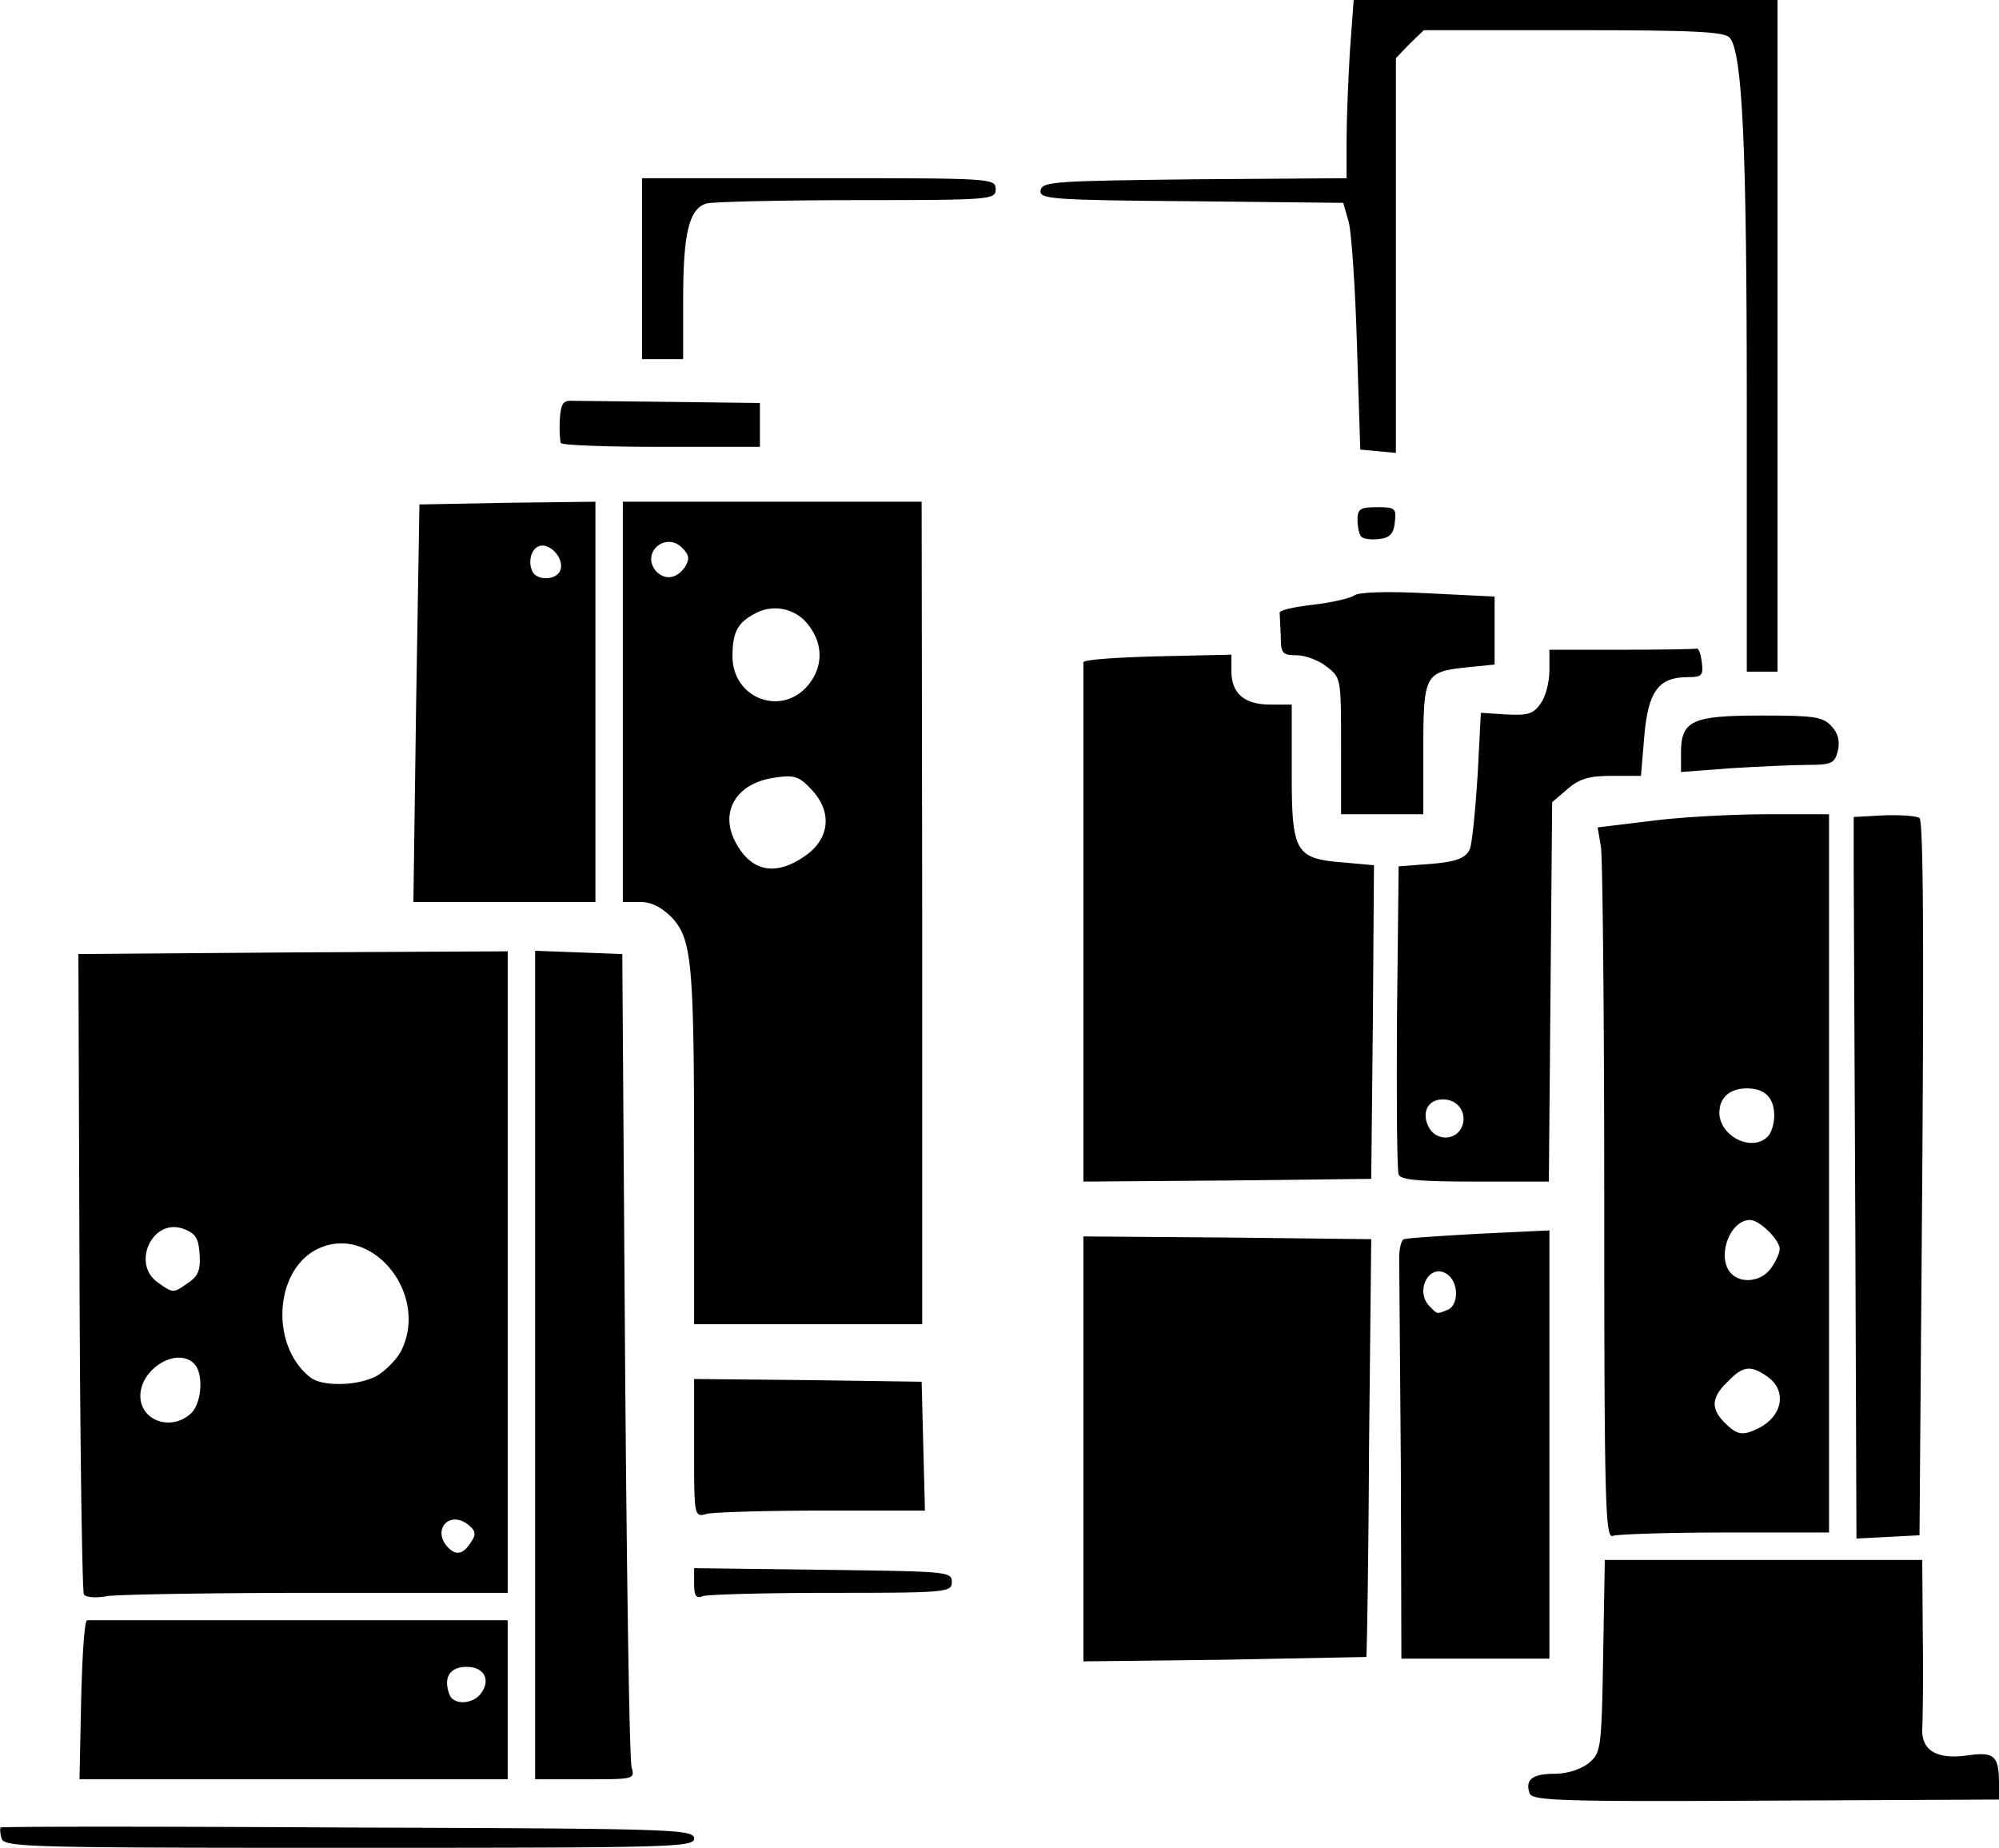 <svg xmlns="http://www.w3.org/2000/svg" id="root" viewBox="1014 685 3646 3370">
  <path
    d="M2990 2370v-477c0-5 61-9 135-11l135-3v30c0 41 24 61 71 61h39v123c0 147 6 158 95 165l55 5-2 286-3 286-262 3-263 2zm-710 436c0-365-4-407-40-447-20-20-38-29-59-29h-31v-730h545l1 750v750h-416zm201-559c46-31 52-80 14-121-23-25-32-28-66-23-71 9-103 61-74 117 28 54 72 64 126 27zm9-315c25-32 25-72 0-105a76 76 0 0 0-99-23c-32 17-41 34-41 79 1 78 93 110 140 49zm-226-214c8-14 7-21-6-34-30-30-75 9-48 42 16 18 39 15 54-8zm16 1608v-126l208 2 207 3 3 118 3 117h-188c-103 0-198 3-210 6-23 6-23 6-23-120zm2118-391-3-657v-103l55-3c30-1 60 1 65 5 7 5 8 230 5 658l-5 650-57 3-58 3zm-458-56c0-338-3-630-6-649l-6-36 99-12c54-7 149-12 211-12h112v1310h-189c-104 0-196 3-205 6-14 6-16-52-16-607zm283 410c43-23 50-68 15-93-31-22-45-20-73 9-30 29-31 49-5 75 23 23 33 24 63 9zm21-291c9-12 16-28 16-35 0-17-37-53-54-53-38 0-62 70-34 98 19 19 55 14 72-10zm-6-240c7-7 12-24 12-38 0-33-17-50-50-50-31 0-50 17-50 44 0 43 59 73 88 44zm-1958 816v-29l235 3c226 3 235 3 235 22s-8 20-219 20c-121 0-226 3-235 6-12 5-16 0-16-22zm-1113 19c-3-5-7-270-8-589l-2-579 392-3 391-2v1170h-347c-192 0-364 3-384 6-20 4-39 2-42-3zm707-97c9-13 7-20-7-31-35-26-66 12-35 43 15 15 28 11 42-12zm-512-233c20-18 24-73 6-91-31-31-98 9-98 59 0 45 56 65 92 32zm338-68c16-9 36-29 45-45 54-105-55-237-154-186-77 40-84 176-11 233 21 17 85 16 120-2zm-342-171c18-12 22-24 20-52-2-30-8-38-30-46-56-20-95 64-46 98 28 20 28 20 56 0zm2211 336-3-381c0-17 4-33 9-34 6-2 67-6 138-10l127-6v781h-270zm85-286c20-8 21-47 2-63-32-27-64 27-34 57 14 14 12 14 32 6zm-664 253v-387l263 2 262 3-4 380c-1 209-4 381-5 382l-259 5-257 3zm-1000-152v-756l80 3 79 3 5 730c3 402 8 740 12 753 6 22 5 22-85 22h-91zm-828 610c2-80 6-145 11-145h767v290h-781zm728-10c20-25 8-50-25-50-31 0-43 20-31 51 7 18 40 18 56-1zm1914 181c-9-25 5-36 45-36 23 0 48-8 62-19 23-19 24-24 27-195l3-176h579l1 138c1 75 0 151-1 169-2 41 27 58 86 49 46-6 54 2 54 53v28l-425 2c-371 2-426 0-431-13zm-2787 82c-3-9-3-18-2-20 2-2 287-2 634 0 591 2 631 3 631 20 0 16-39 17-629 17-583 0-630-1-634-17z"
  />
  <path
    d="M3565 2827c-3-7-4-136-3-287l3-275 40-3c62-4 82-10 90-29 4-10 10-70 14-133l6-115 47 3c39 2 49-1 62-20 9-12 16-39 16-60v-38h130c72 0 133-1 138-2 4-2 8 9 10 25 3 24 0 27-26 27-53 0-72 26-79 108l-6 72h-53c-41 0-59 5-81 24l-28 24-3 346-3 346h-135c-99 0-136-3-139-13zm114-84c13-25-4-53-33-53-28 0-40 24-26 51 13 24 46 25 59 2zm-1906-775 6-363 160-3 161-2v730h-332l5-362zm263-243c7-18-13-45-33-45-17 0-27 24-19 45 7 20 45 19 52 0zm1424 321c0-123 0-125-26-145-15-12-40-21-55-21-26 0-29-3-29-35l-2-42c-2-5 26-11 60-15 35-4 69-12 76-17 8-6 57-8 134-4l122 6v124l-50 5c-77 8-80 13-80 149v119h-150v-124z"
  />
  <path
    d="M4080 2058c0-59 20-68 147-68 96 0 112 2 128 20 12 13 15 27 11 45-6 22-11 25-55 25-26 0-89 3-139 6l-92 7v-35zm120-630c0-478-8-646-31-674-9-11-61-14-285-14h-273l-26 25-25 26v720l-32-3-33-3-6-190c-3-104-10-206-15-225l-10-35-278-3c-257-2-277-4-274-20s27-17 281-20l277-2v-68c0-37 3-110 6-162l7-95h773v1225h-56v-482zm-703 236c-4-4-7-18-7-31 0-20 5-23 36-23 33 0 35 2 32 28-2 20-9 28-28 30-14 2-29 0-33-4zm-1460-171c-2-5-3-24-2-43 2-29 6-35 23-34l182 2 160 2v80h-179c-99 0-182-3-184-7zm148-318v-165h323c315 0 322 0 322 20 0 19-7 20-252 20-139 0-263 3-275 6-32 9-43 53-43 175v109h-75v-165z"
  />
</svg>
